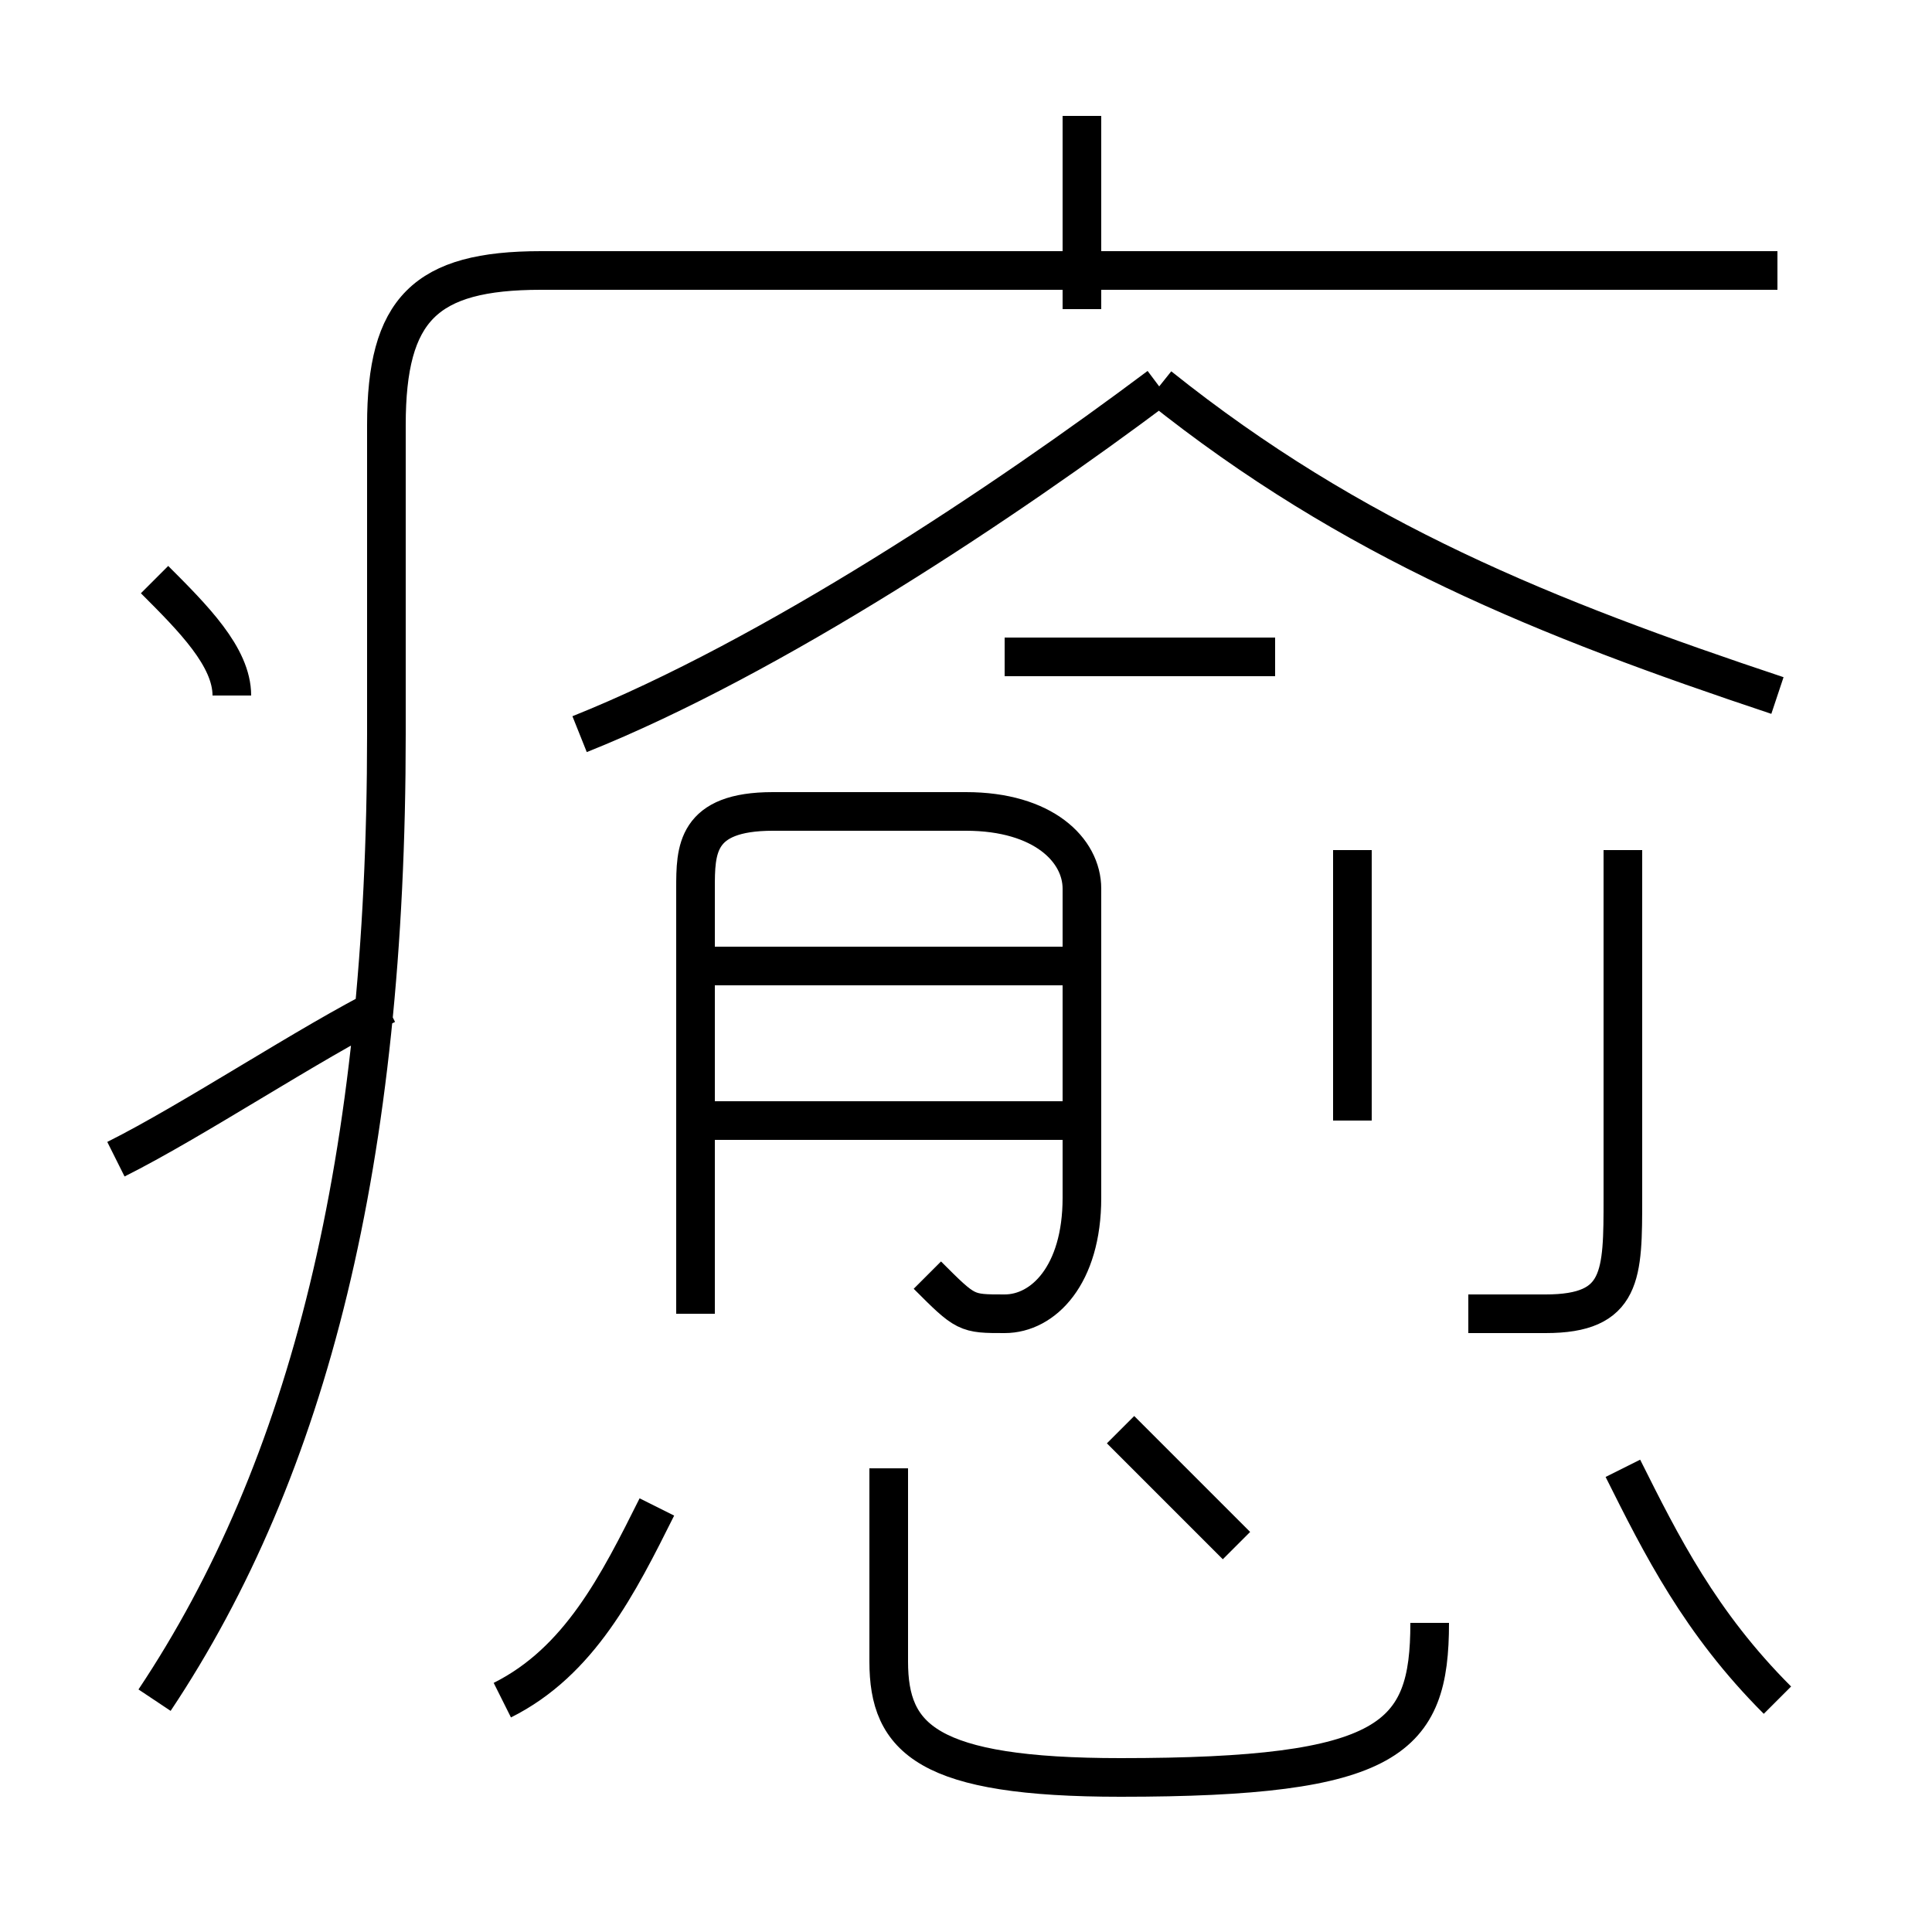 <?xml version='1.0' encoding='utf8'?>
<svg viewBox="0.0 -6.0 50.0 50.0" version="1.1" xmlns="http://www.w3.org/2000/svg">
<rect x="0.0" y="-6.0" width="50.0" height="50.0" fill="#808080" stroke="none"/>
<rect x="-1000" y="-1000" width="2000" height="2000" stroke="white" fill="white"/>
<g style="fill:white;stroke:#000000;  stroke-width:1">
<path d="M 4 0 C 8 -6 10 -14 10 -25 L 10 -33 C 10 -36 11 -37 14 -37 L 46 -37 M 13 0 C 15 -1 16 -3 17 -5 M 3 -14 C 5 -15 8 -17 10 -18 M 23 -6 L 23 -1 C 23 1 24 2 29 2 C 36 2 37 1 37 -2 M 6 -26 C 6 -27 5 -28 4 -29 M 32 -4 C 31 -5 30 -6 29 -7 M 28 -15 L 18 -15 M 24 -11 C 25 -10 25 -10 26 -10 C 27 -10 28 -11 28 -13 L 28 -21 C 28 -22 27 -23 25 -23 L 20 -23 C 18 -23 18 -22 18 -21 L 18 -10 M 28 -19 L 18 -19 M 46 0 C 44 -2 43 -4 42 -6 M 15 -25 C 20 -27 26 -31 30 -34 M 35 -15 L 35 -22 M 33 -27 L 26 -27 M 38 -10 C 39 -10 39 -10 40 -10 C 42 -10 42 -11 42 -13 L 42 -22 M 28 -36 L 28 -41 M 46 -26 C 40 -28 35 -30 30 -34" transform="translate(0.0 38.0)" />
</g>
</svg>